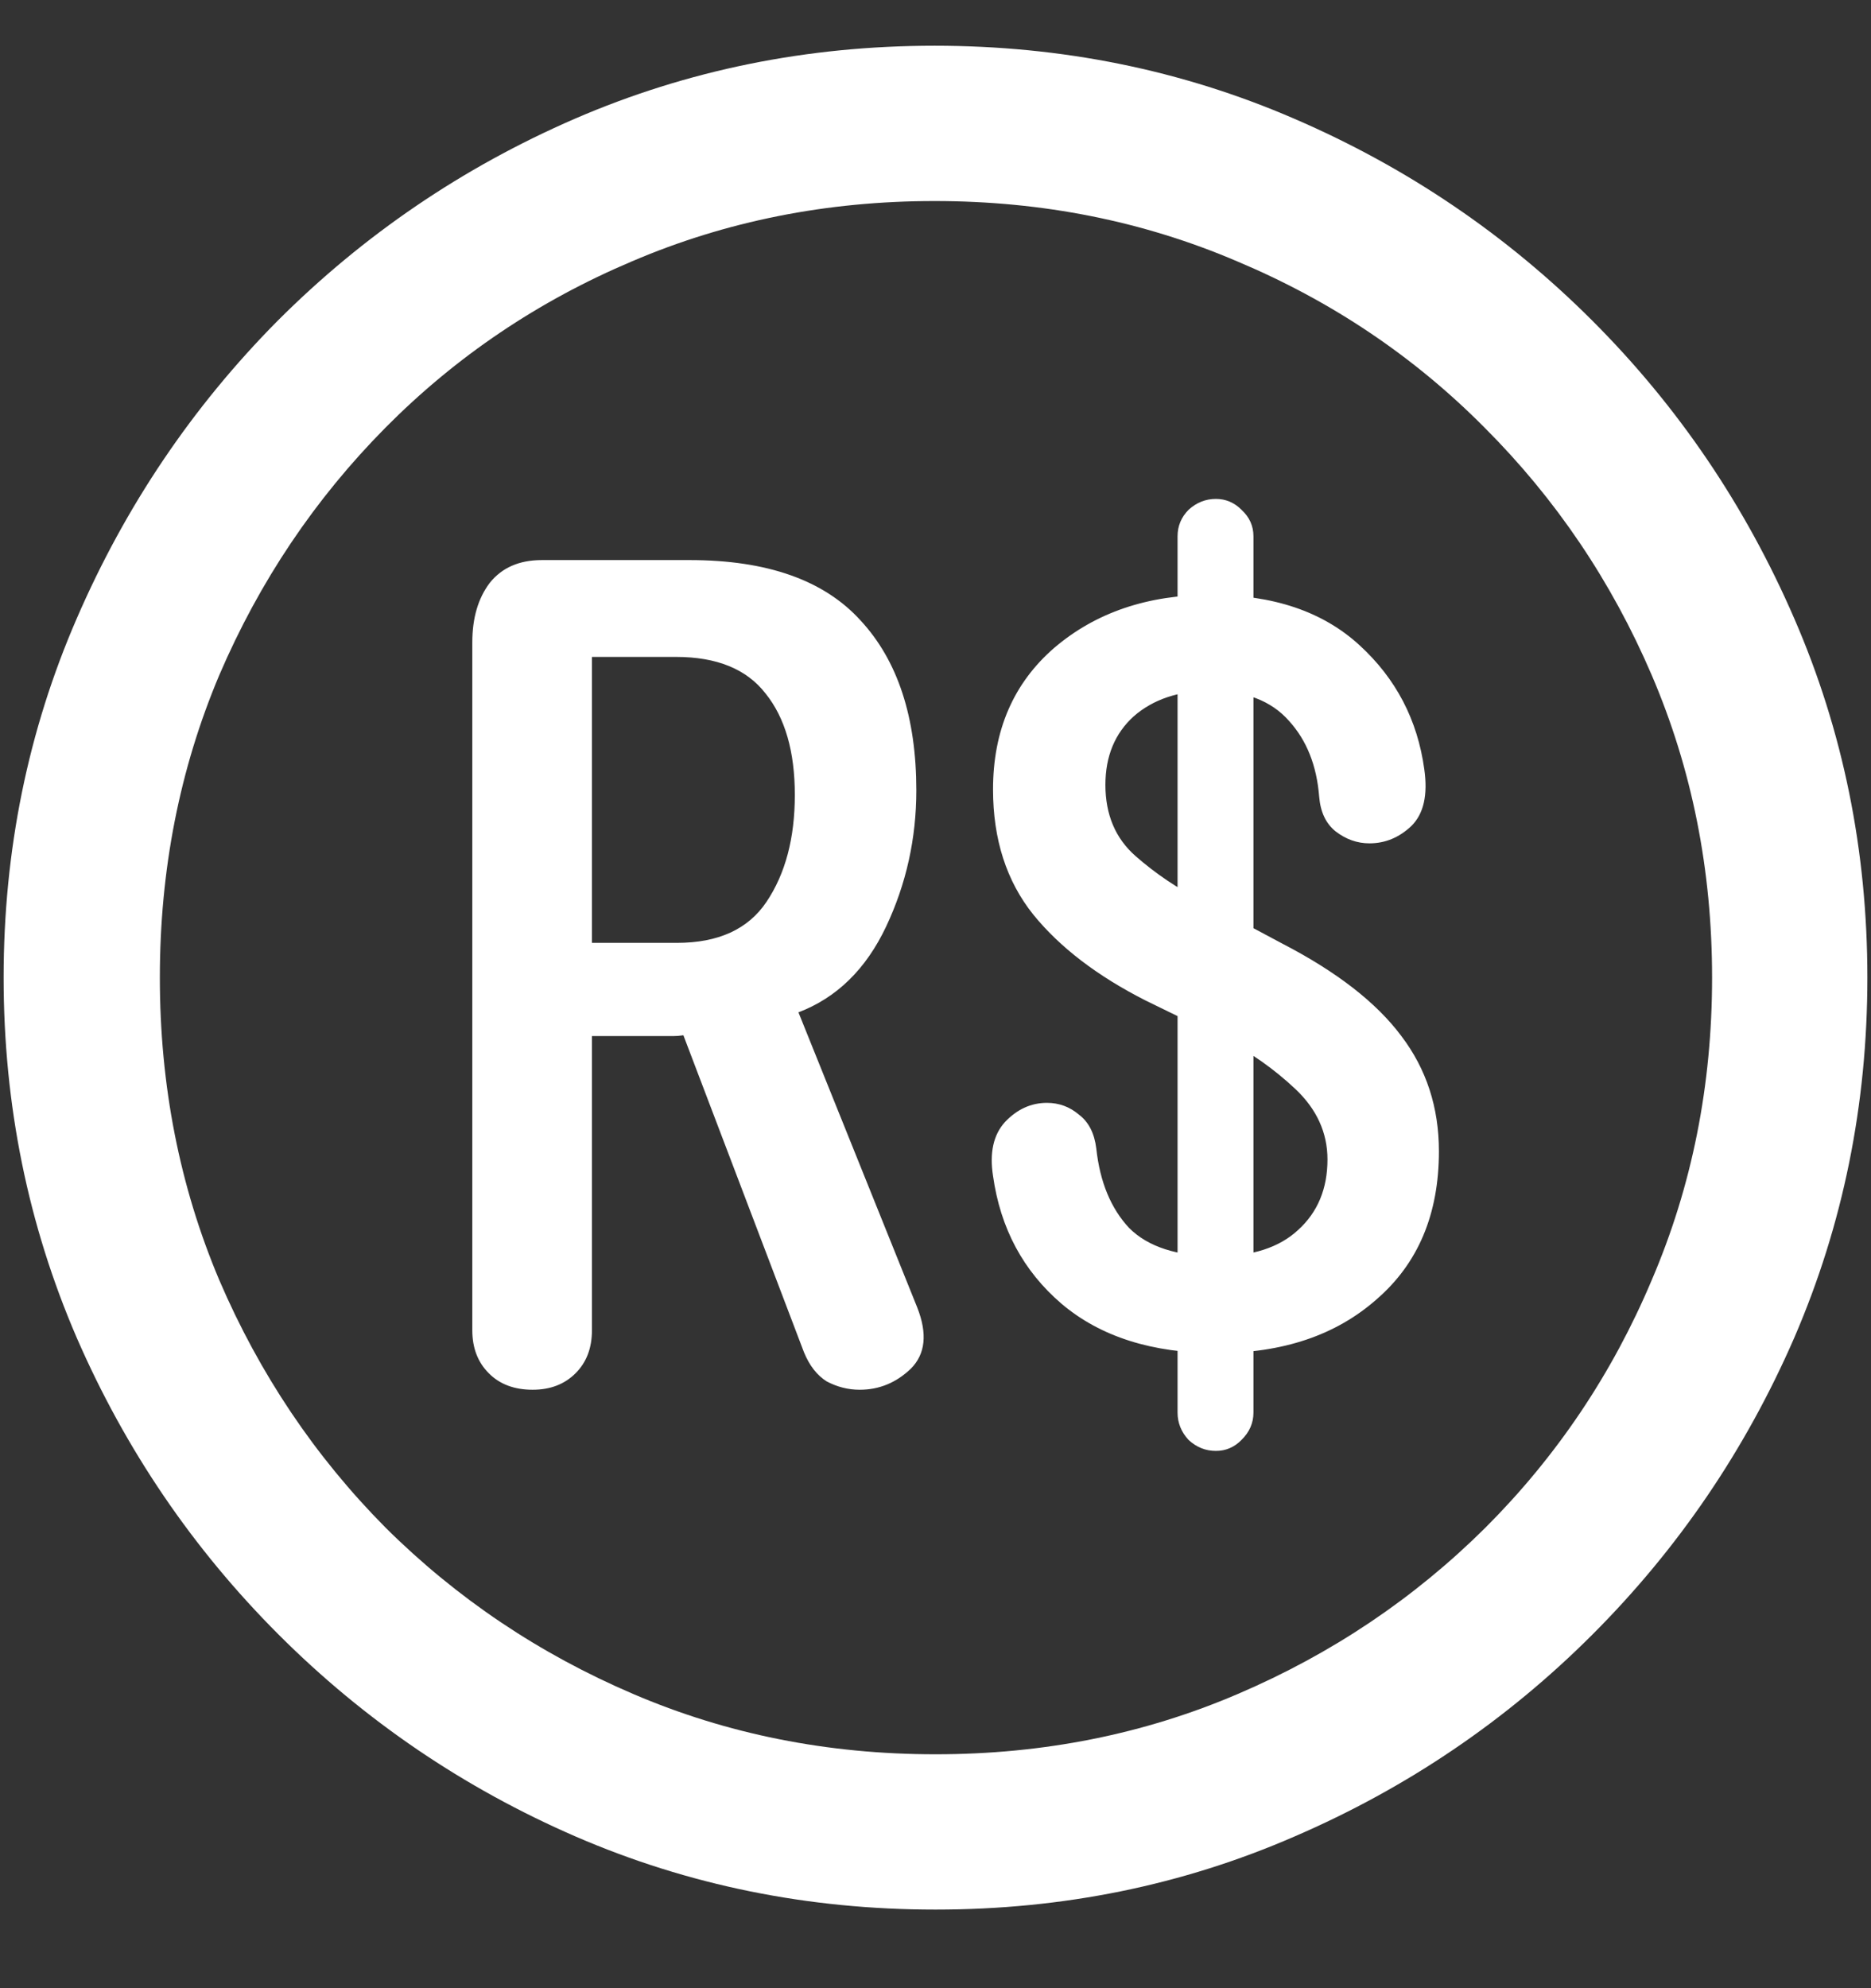 <svg width="16" height="17" viewBox="0 0 16 17" fill="none" xmlns="http://www.w3.org/2000/svg">
<rect x="0" y="0" width="16" height="17" fill="#333333" stroke="none"/>
<path d="M8 16.328C9.089 16.328 10.112 16.12 11.07 15.703C12.034 15.287 12.883 14.711 13.617 13.977C14.352 13.242 14.927 12.396 15.344 11.438C15.76 10.474 15.969 9.448 15.969 8.359C15.969 7.271 15.76 6.247 15.344 5.289C14.927 4.326 14.352 3.477 13.617 2.742C12.883 2.008 12.034 1.432 11.07 1.016C10.107 0.599 9.081 0.391 7.992 0.391C6.904 0.391 5.878 0.599 4.914 1.016C3.956 1.432 3.109 2.008 2.375 2.742C1.646 3.477 1.073 4.326 0.656 5.289C0.24 6.247 0.031 7.271 0.031 8.359C0.031 9.448 0.24 10.474 0.656 11.438C1.073 12.396 1.648 13.242 2.383 13.977C3.117 14.711 3.964 15.287 4.922 15.703C5.885 16.12 6.911 16.328 8 16.328ZM8 15C7.078 15 6.216 14.828 5.414 14.484C4.612 14.141 3.906 13.667 3.297 13.062C2.693 12.453 2.219 11.747 1.875 10.945C1.536 10.143 1.367 9.281 1.367 8.359C1.367 7.438 1.536 6.576 1.875 5.773C2.219 4.971 2.693 4.266 3.297 3.656C3.901 3.047 4.604 2.573 5.406 2.234C6.208 1.891 7.07 1.719 7.992 1.719C8.914 1.719 9.776 1.891 10.578 2.234C11.385 2.573 12.091 3.047 12.695 3.656C13.305 4.266 13.781 4.971 14.125 5.773C14.469 6.576 14.641 7.438 14.641 8.359C14.641 9.281 14.469 10.143 14.125 10.945C13.787 11.747 13.312 12.453 12.703 13.062C12.094 13.667 11.388 14.141 10.586 14.484C9.784 14.828 8.922 15 8 15ZM4.555 11.883C4.706 11.883 4.828 11.836 4.922 11.742C5.016 11.648 5.062 11.526 5.062 11.375V8.859H5.68C5.706 8.859 5.732 8.859 5.758 8.859C5.784 8.859 5.812 8.857 5.844 8.852L6.875 11.562C6.922 11.677 6.987 11.76 7.07 11.812C7.159 11.859 7.253 11.883 7.352 11.883C7.518 11.883 7.664 11.823 7.789 11.703C7.914 11.578 7.932 11.404 7.844 11.18L6.828 8.656C7.156 8.531 7.406 8.286 7.578 7.922C7.75 7.557 7.836 7.169 7.836 6.758C7.836 6.133 7.677 5.648 7.359 5.305C7.047 4.961 6.56 4.789 5.898 4.789H4.633C4.44 4.789 4.292 4.854 4.188 4.984C4.089 5.115 4.039 5.284 4.039 5.492V11.375C4.039 11.526 4.086 11.648 4.18 11.742C4.273 11.836 4.398 11.883 4.555 11.883ZM5.062 8.062V5.617H5.781C6.13 5.617 6.385 5.721 6.547 5.93C6.714 6.138 6.797 6.427 6.797 6.797C6.797 7.167 6.716 7.471 6.555 7.711C6.398 7.945 6.143 8.062 5.789 8.062H5.062ZM10.406 11.57C10.969 11.57 11.425 11.417 11.773 11.109C12.128 10.802 12.305 10.38 12.305 9.844C12.305 9.469 12.198 9.141 11.984 8.859C11.771 8.573 11.432 8.31 10.969 8.07L10.281 7.703C10.073 7.599 9.883 7.471 9.711 7.32C9.539 7.169 9.453 6.966 9.453 6.711C9.453 6.466 9.534 6.271 9.695 6.125C9.862 5.979 10.081 5.906 10.352 5.906C10.648 5.906 10.872 5.992 11.023 6.164C11.175 6.331 11.26 6.547 11.281 6.812C11.292 6.943 11.338 7.042 11.422 7.109C11.51 7.177 11.607 7.211 11.711 7.211C11.846 7.211 11.966 7.161 12.07 7.062C12.175 6.958 12.211 6.797 12.18 6.578C12.122 6.156 11.938 5.802 11.625 5.516C11.312 5.229 10.888 5.086 10.352 5.086C9.815 5.086 9.37 5.237 9.016 5.539C8.667 5.841 8.492 6.245 8.492 6.75C8.492 7.177 8.607 7.534 8.836 7.82C9.065 8.102 9.385 8.346 9.797 8.555L10.469 8.883C10.693 8.997 10.896 9.141 11.078 9.312C11.26 9.484 11.352 9.685 11.352 9.914C11.352 10.164 11.268 10.365 11.102 10.516C10.94 10.667 10.708 10.742 10.406 10.742C10.068 10.742 9.818 10.662 9.656 10.5C9.5 10.333 9.406 10.107 9.375 9.82C9.359 9.69 9.31 9.594 9.227 9.531C9.148 9.464 9.057 9.43 8.953 9.43C8.818 9.43 8.698 9.484 8.594 9.594C8.495 9.703 8.461 9.857 8.492 10.055C8.555 10.503 8.75 10.867 9.078 11.148C9.411 11.43 9.854 11.57 10.406 11.57ZM10.398 12.406C10.482 12.406 10.555 12.375 10.617 12.312C10.685 12.245 10.719 12.167 10.719 12.078V4.586C10.719 4.497 10.685 4.422 10.617 4.359C10.555 4.297 10.482 4.266 10.398 4.266C10.31 4.266 10.232 4.297 10.164 4.359C10.102 4.422 10.07 4.497 10.07 4.586V12.078C10.07 12.167 10.102 12.245 10.164 12.312C10.232 12.375 10.31 12.406 10.398 12.406Z" fill="white"/>
</svg>
